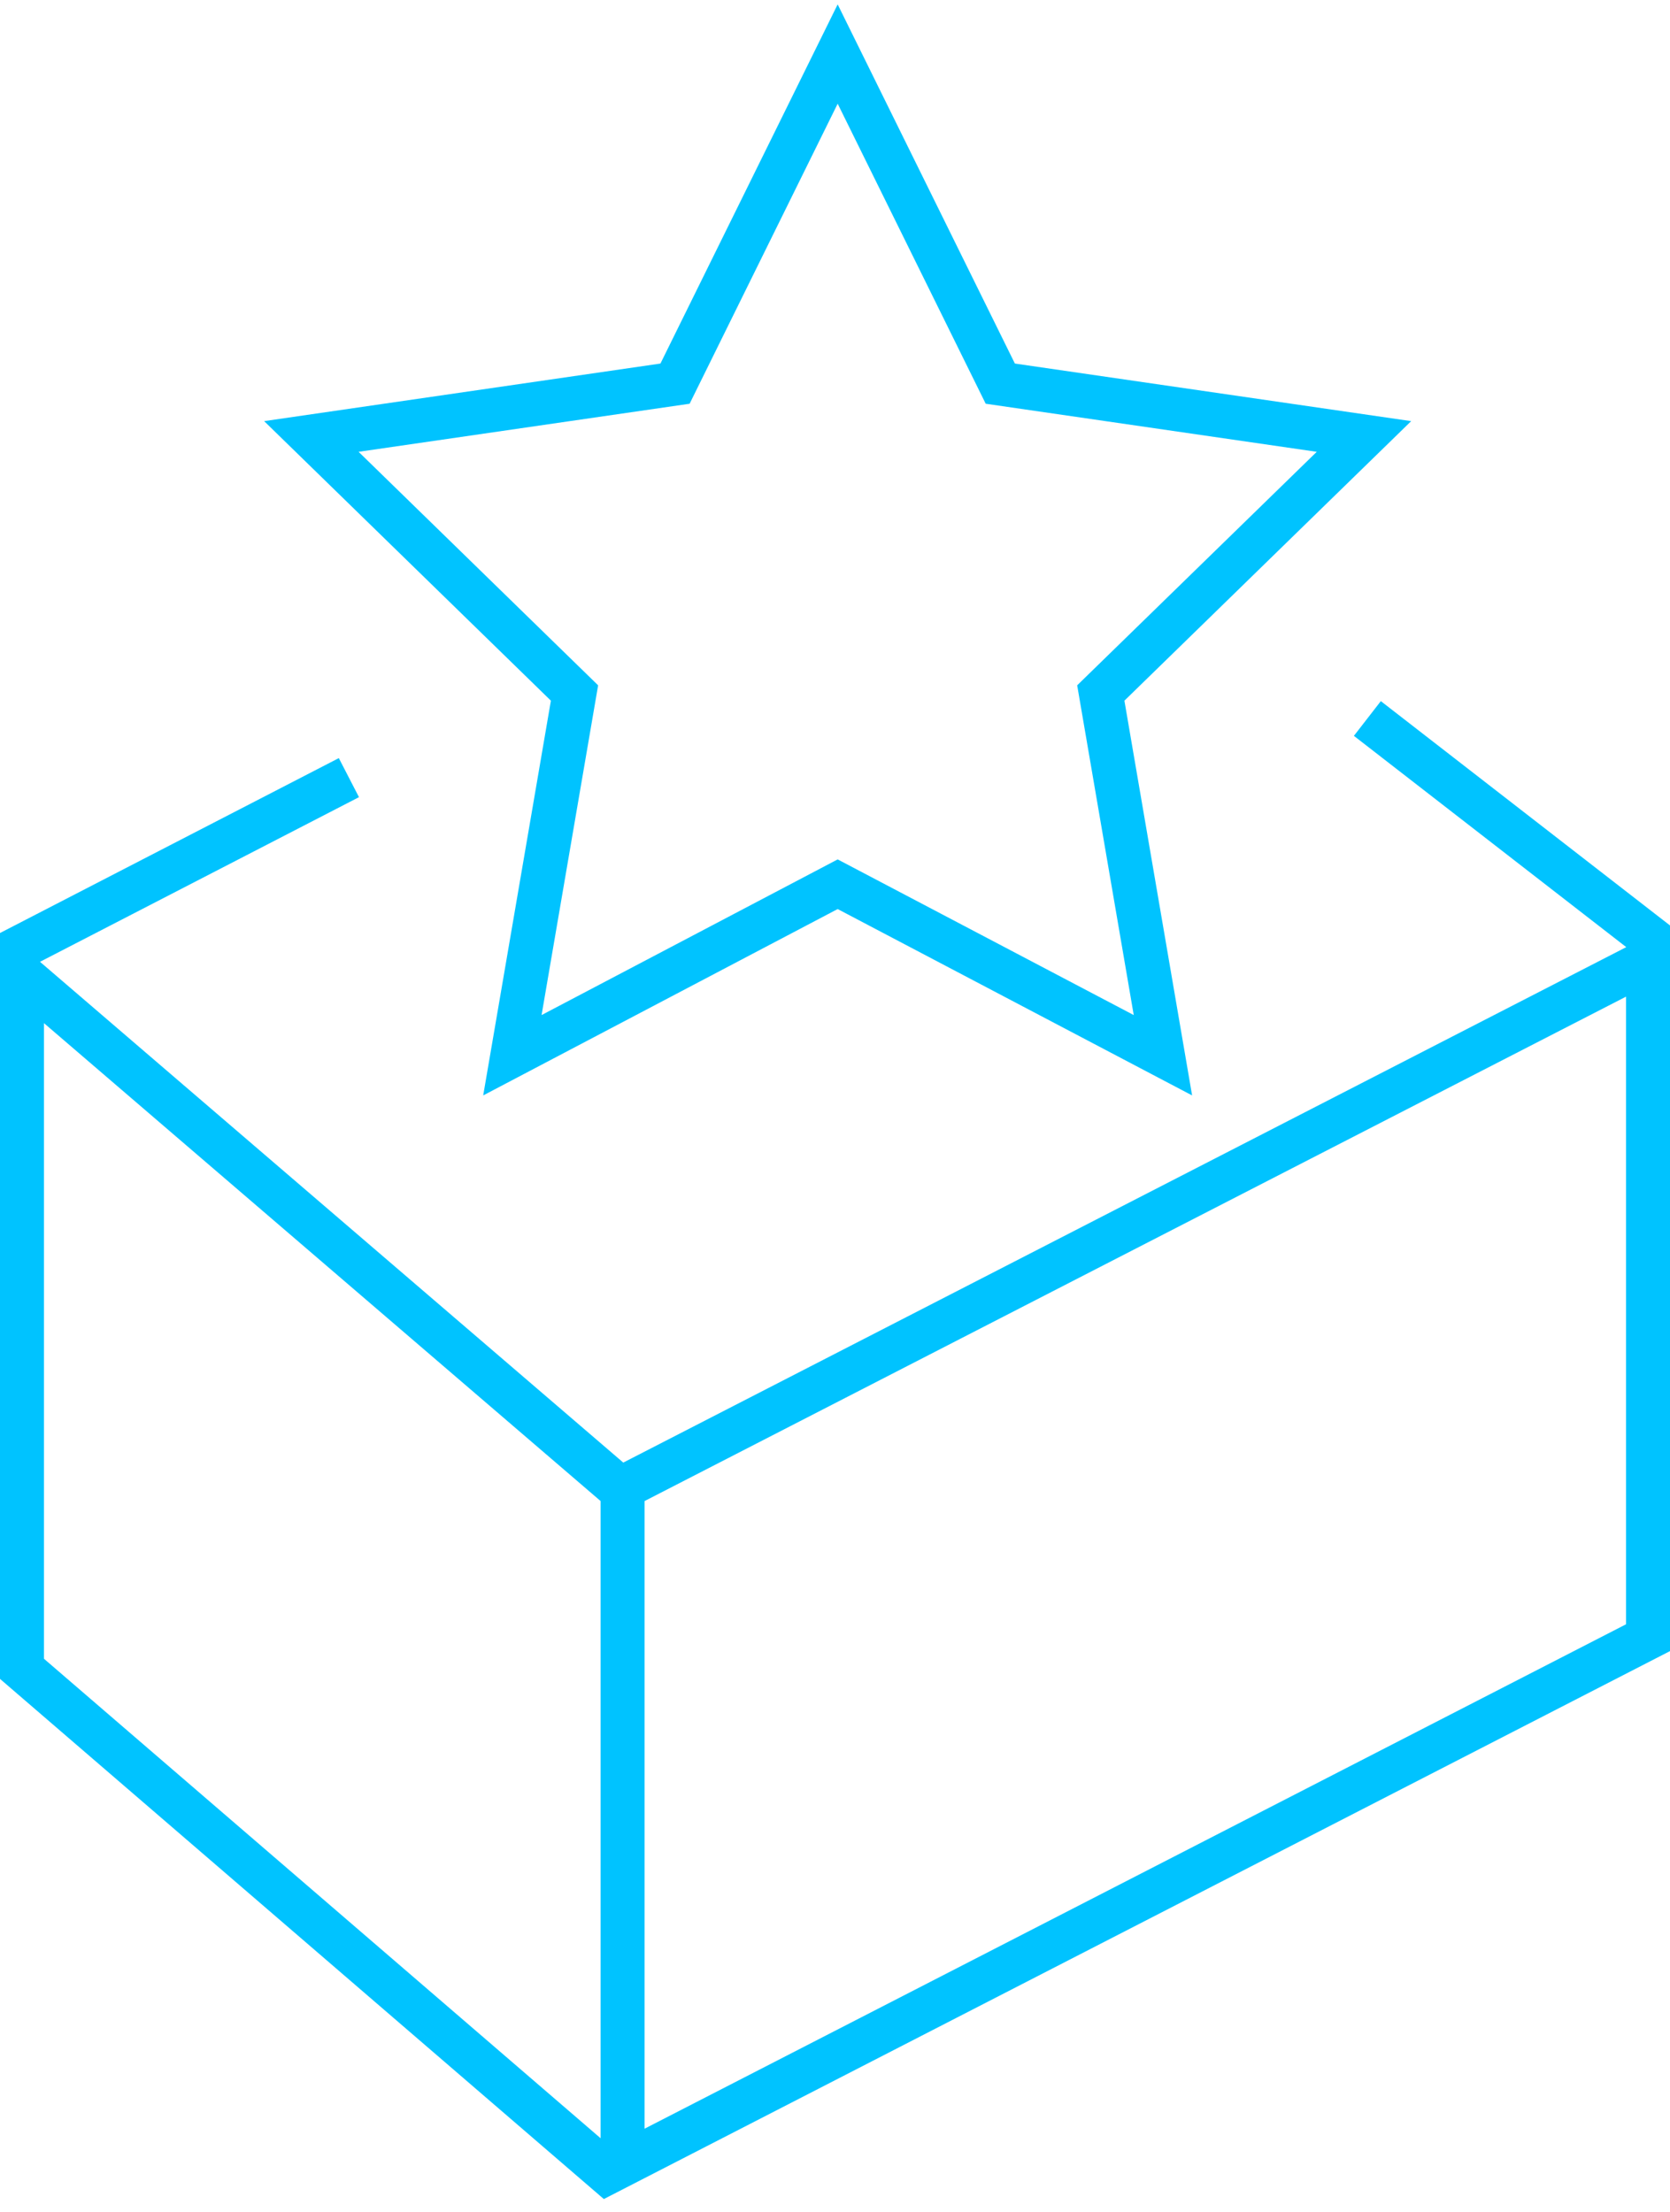 <svg width="114" height="151" viewBox="0 0 114 151" fill="none" xmlns="http://www.w3.org/2000/svg">
<path fill-rule="evenodd" clip-rule="evenodd" d="M57.182 62.048L32.985 74.769L37.606 47.825L18.031 28.745L45.084 24.814L57.182 0.299L69.279 24.814L96.332 28.745L76.756 47.825L81.377 74.769L57.182 62.048ZM47.076 27.557L24.479 30.839L40.83 46.777L36.97 69.284L57.182 58.659L77.393 69.284L73.532 46.777L89.885 30.839L67.287 27.557L57.182 7.078L47.076 27.557ZM113.957 63.134V63.134L114 63.167V63.167V63.415V64V112.697L41.221 150.098L41 149.908L0 114.594V63.684L2.491 62.398L23.129 51.745L24.505 54.411L2.731 65.649L42.547 99.83L111.014 64.647L92.422 50.226L94.26 47.856L113.957 63.134ZM3 113.219L41 145.948V102.456L3 69.834V113.219ZM44 145.296L111 110.866V68.026L44 102.456V145.296Z" fill="#00C3FF"/>
</svg>
